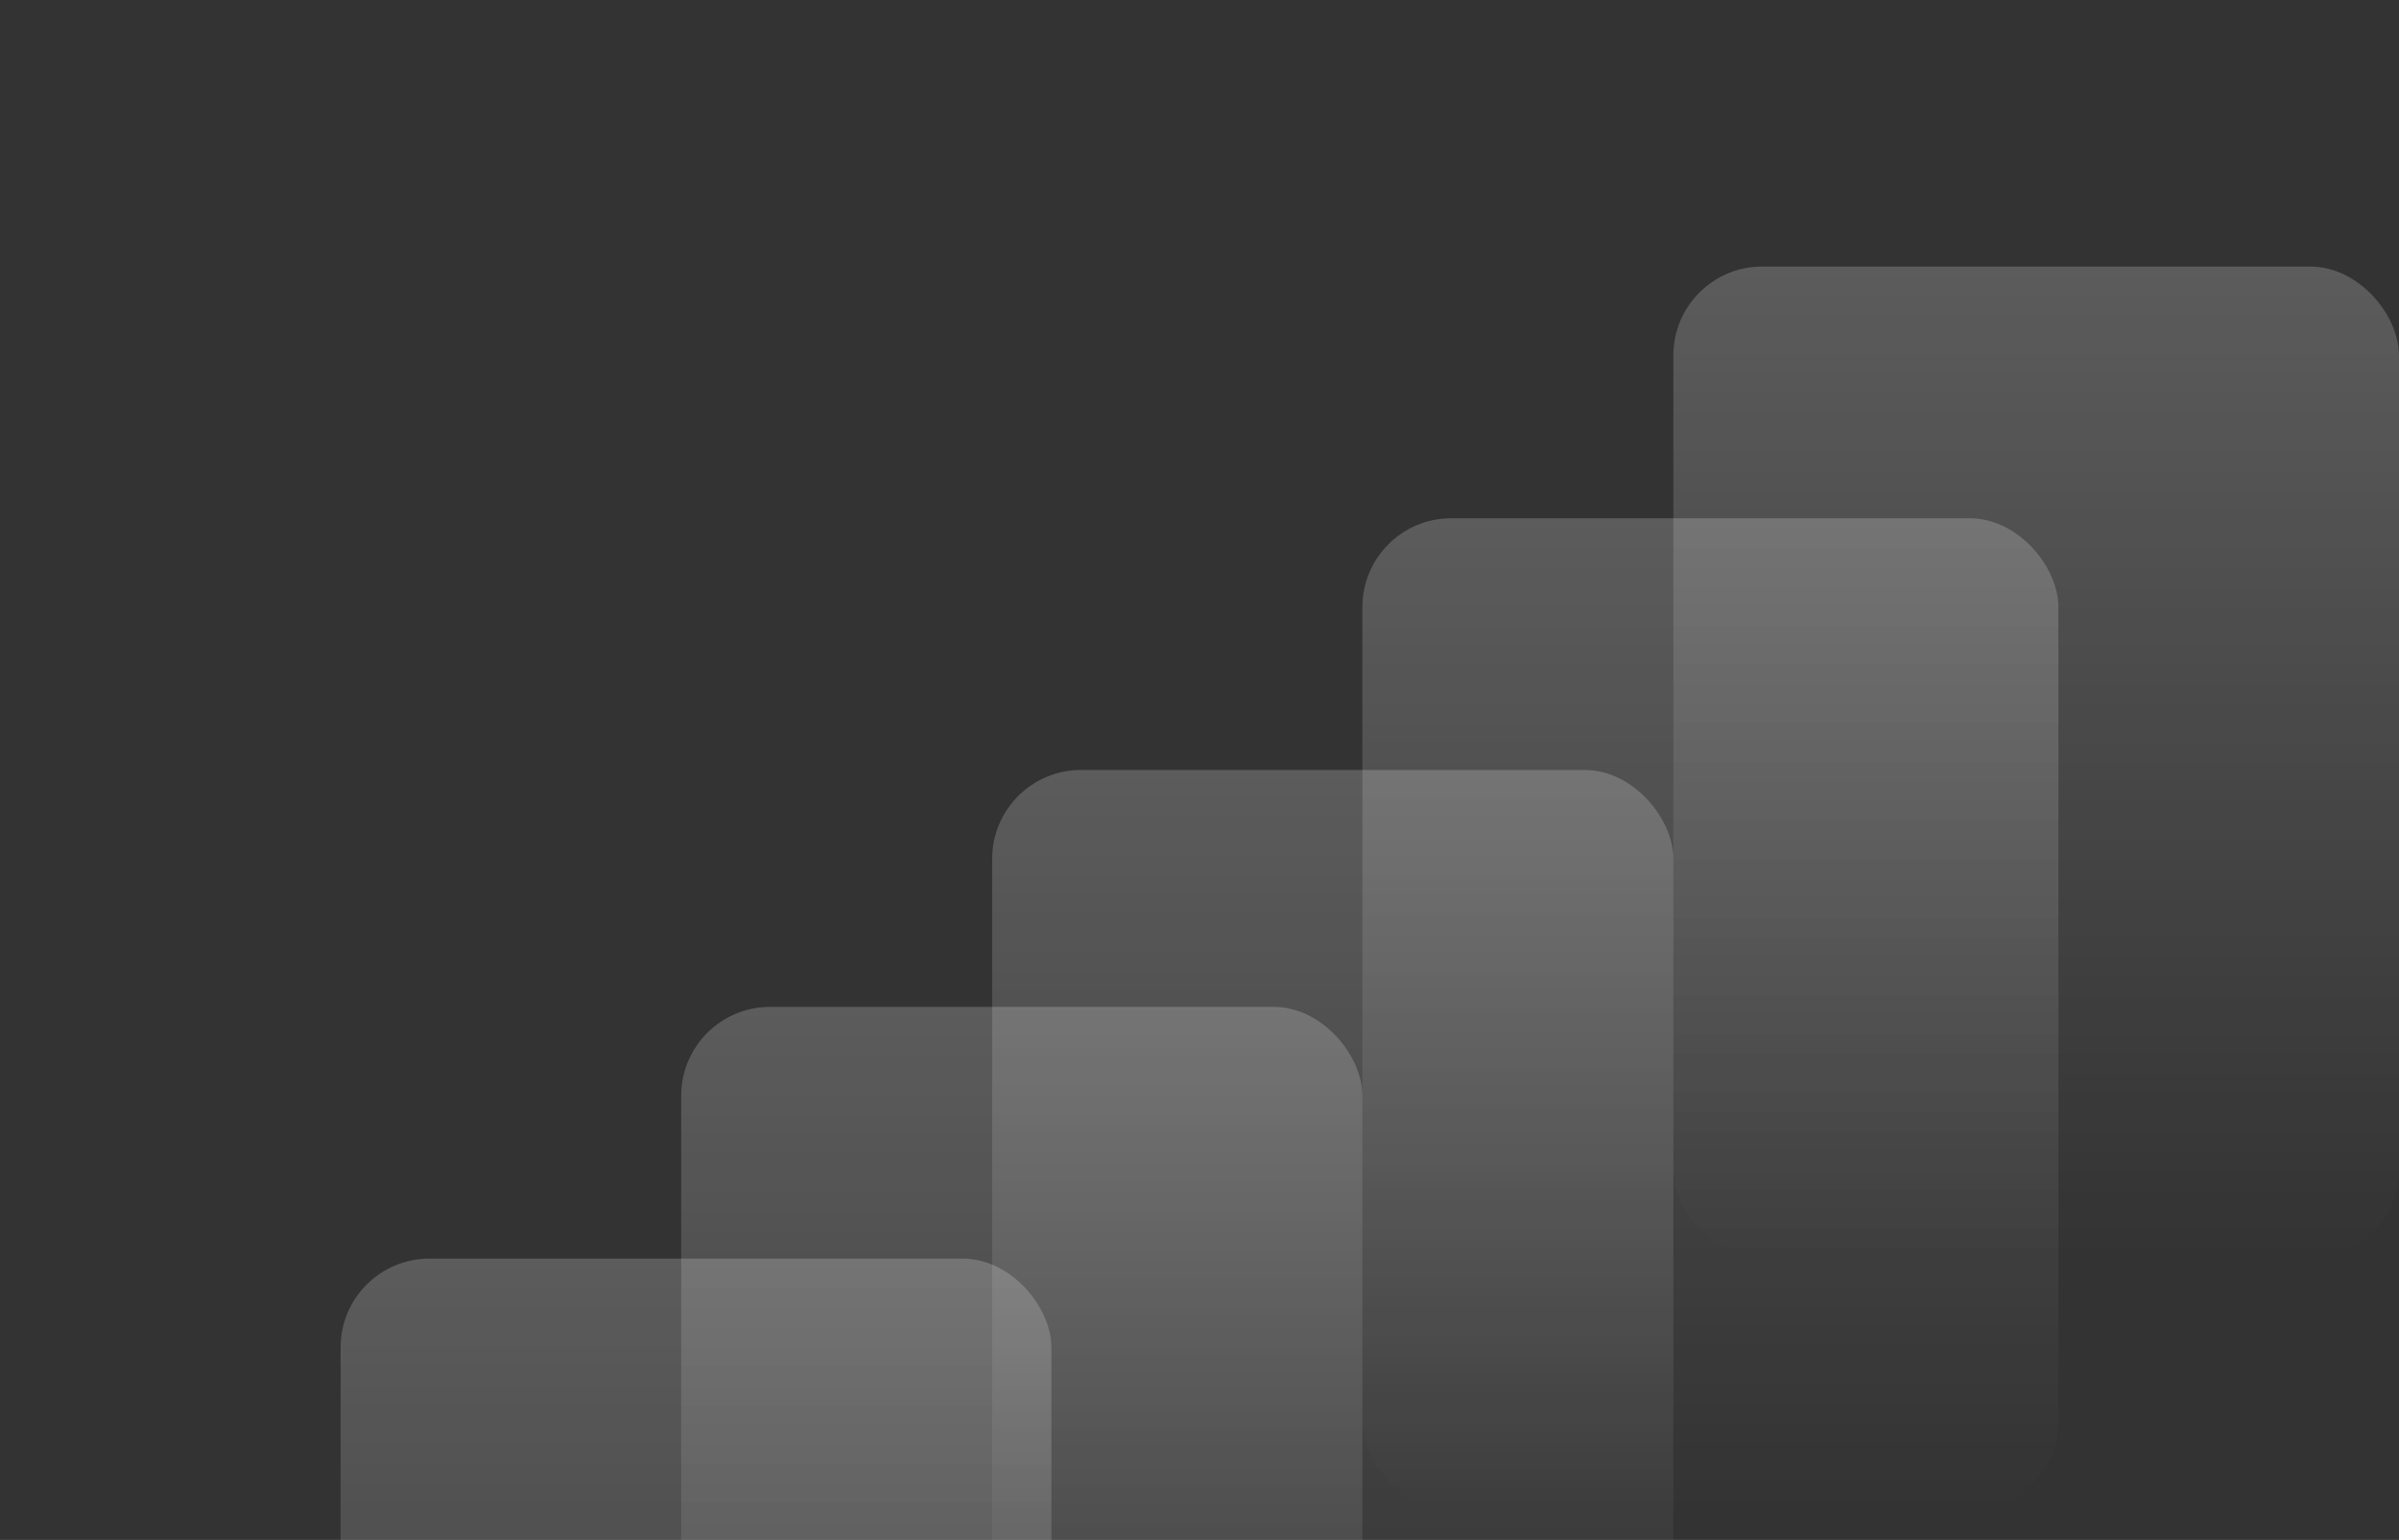 <svg width="162" height="104" viewBox="0 0 162 104" fill="none" xmlns="http://www.w3.org/2000/svg">
<rect x="0" y="0" width="162" height="104" fill="#333333" stroke="none"/>
<g clip-path="url(#clip0_5067_2057)">
<rect x="23" y="85" width="48" height="67" rx="6" fill="url(#paint0_linear_5067_2057)" fill-opacity="0.2"/>
<rect x="46" y="68" width="46" height="67" rx="6" fill="url(#paint1_linear_5067_2057)" fill-opacity="0.2"/>
<rect x="67" y="52" width="46" height="66" rx="6" fill="url(#paint2_linear_5067_2057)" fill-opacity="0.2"/>
<rect x="92" y="35" width="47" height="67" rx="6" fill="url(#paint3_linear_5067_2057)" fill-opacity="0.2"/>
<rect x="113" y="18" width="49" height="67" rx="6" fill="url(#paint4_linear_5067_2057)" fill-opacity="0.2"/>
</g>
<defs>
<linearGradient id="paint0_linear_5067_2057" x1="47" y1="85" x2="47" y2="152" gradientUnits="userSpaceOnUse">
<stop stop-color="white"/>
<stop offset="1" stop-color="white" stop-opacity="0"/>
</linearGradient>
<linearGradient id="paint1_linear_5067_2057" x1="69" y1="68" x2="69" y2="135" gradientUnits="userSpaceOnUse">
<stop stop-color="white"/>
<stop offset="1" stop-color="white" stop-opacity="0"/>
</linearGradient>
<linearGradient id="paint2_linear_5067_2057" x1="90" y1="52" x2="90" y2="118" gradientUnits="userSpaceOnUse">
<stop stop-color="white"/>
<stop offset="1" stop-color="white" stop-opacity="0"/>
</linearGradient>
<linearGradient id="paint3_linear_5067_2057" x1="115.5" y1="35" x2="115.5" y2="102" gradientUnits="userSpaceOnUse">
<stop stop-color="white"/>
<stop offset="1" stop-color="white" stop-opacity="0"/>
</linearGradient>
<linearGradient id="paint4_linear_5067_2057" x1="137.5" y1="18" x2="137.5" y2="85" gradientUnits="userSpaceOnUse">
<stop stop-color="white"/>
<stop offset="1" stop-color="white" stop-opacity="0"/>
</linearGradient>
<clipPath id="clip0_5067_2057">
<rect width="162" height="104" fill="white"/>
</clipPath>
</defs>
</svg>
